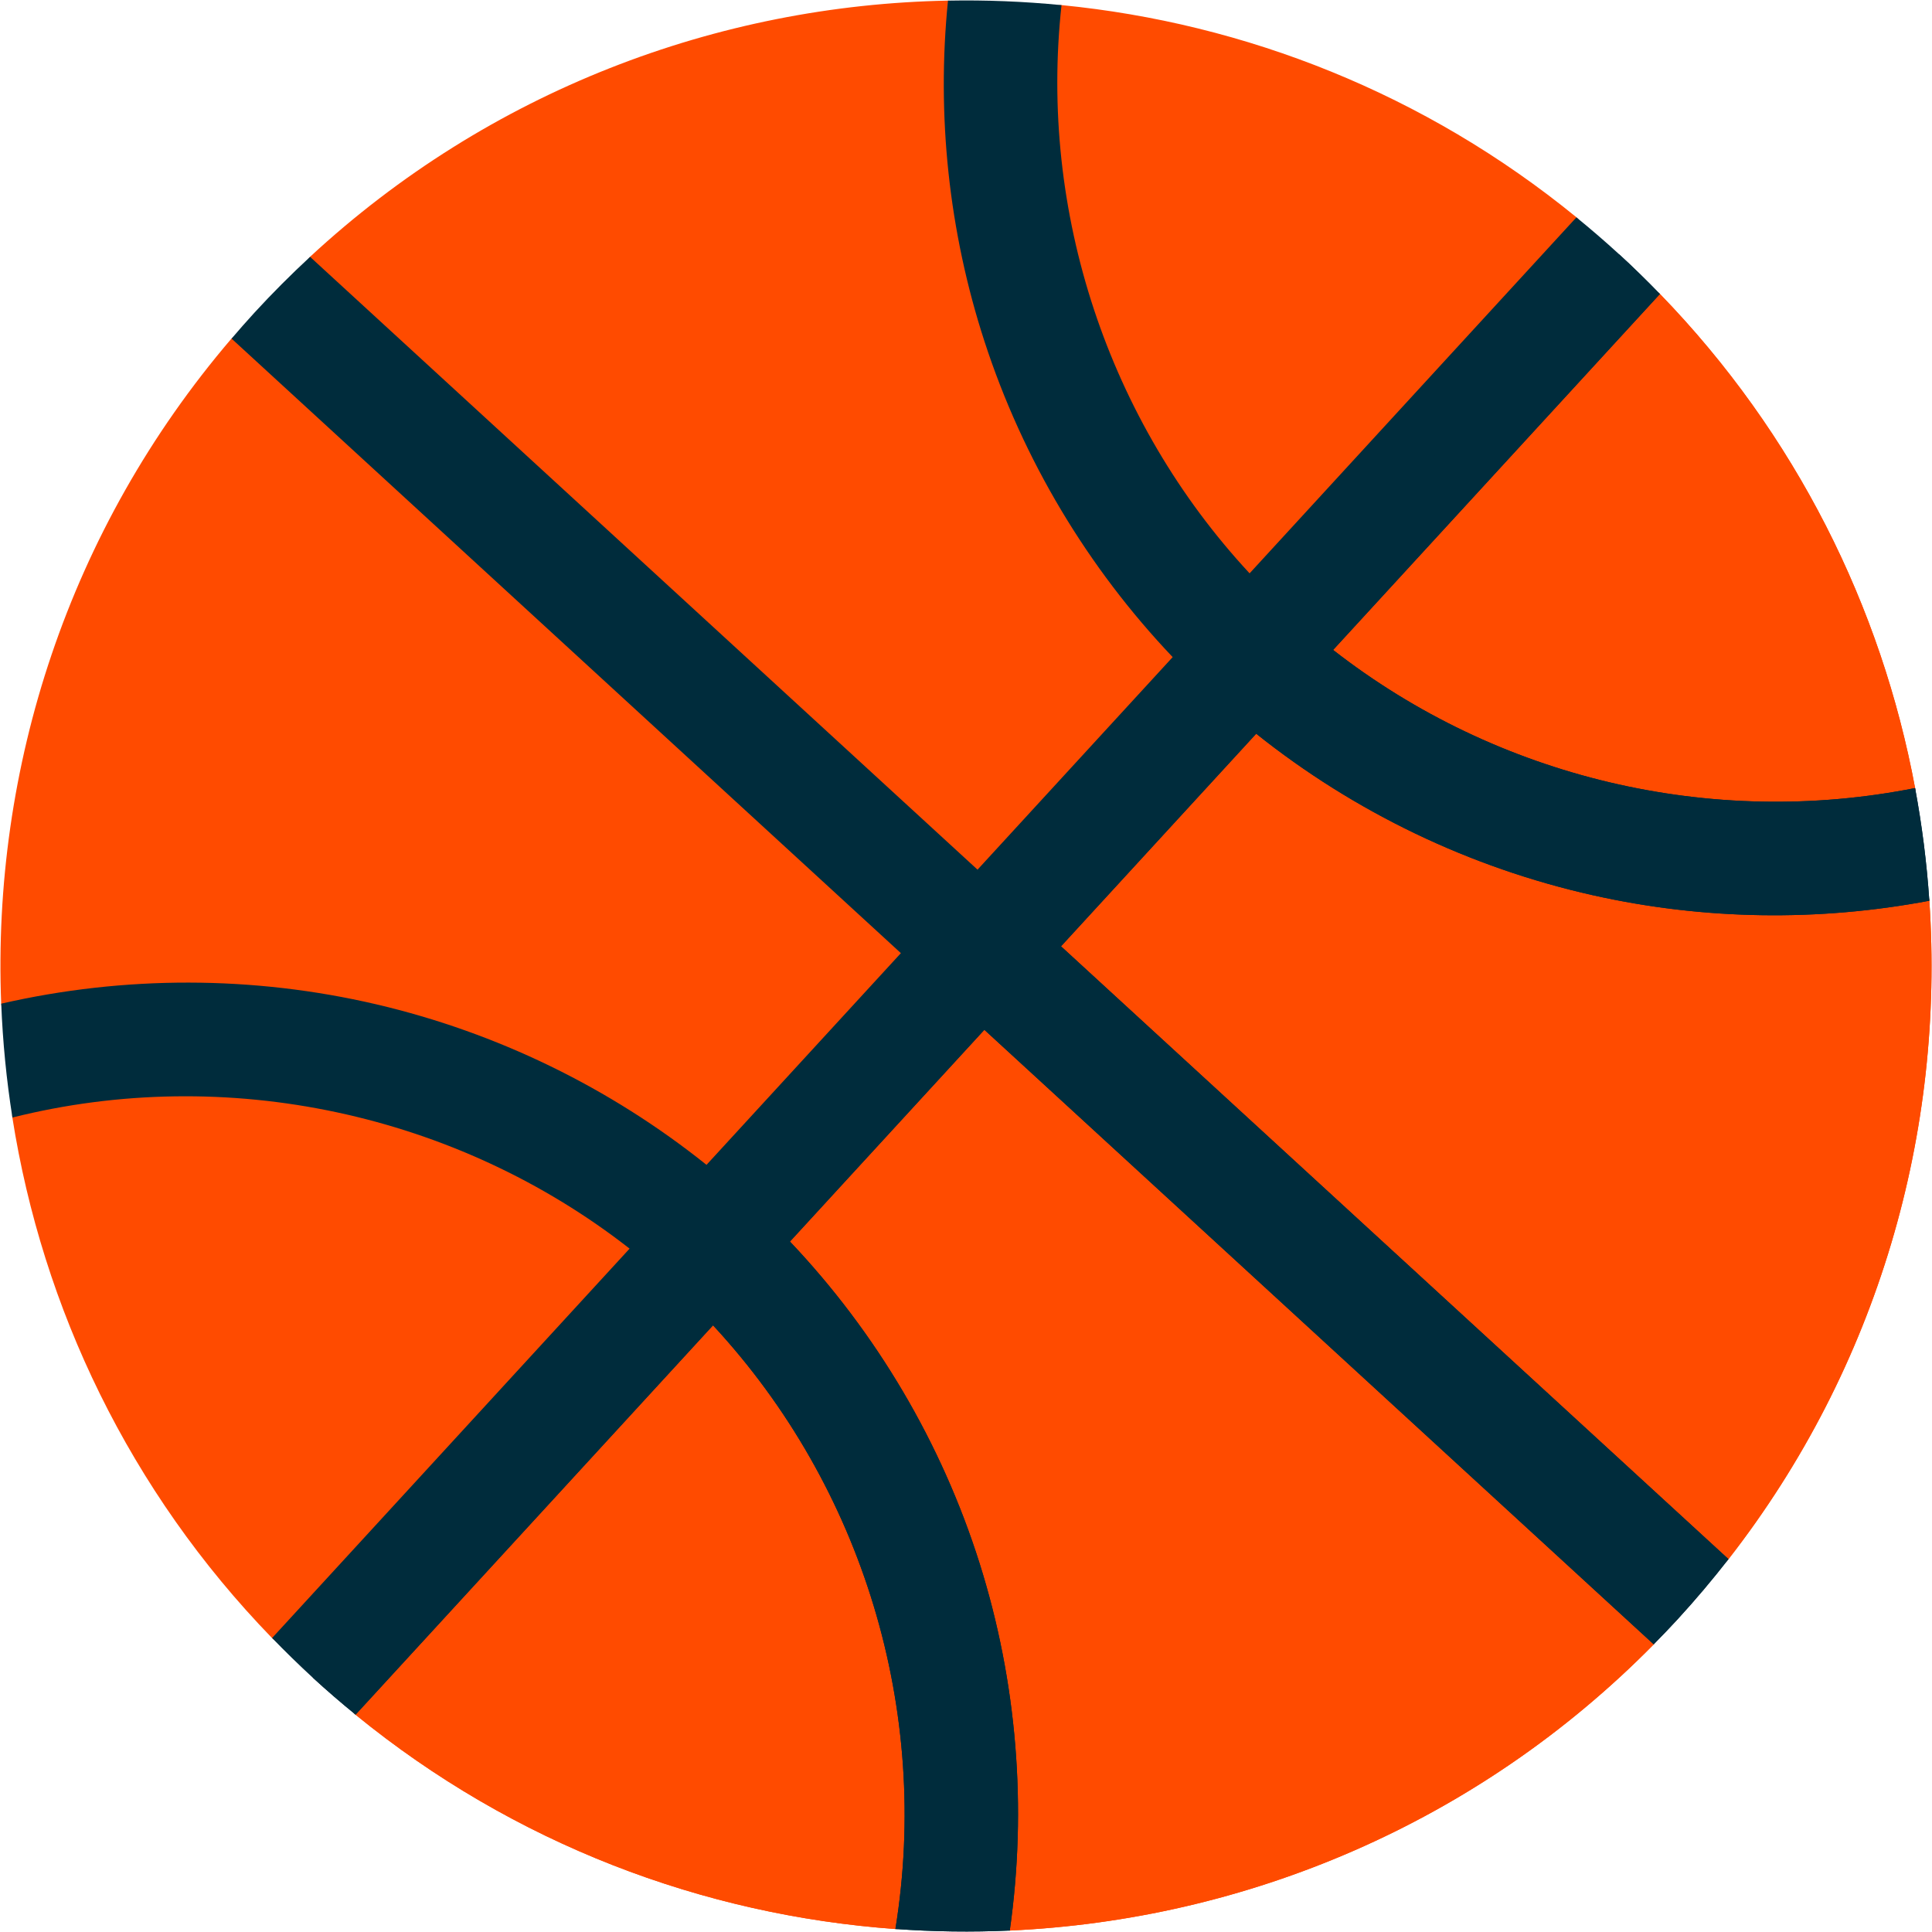 <?xml version="1.0" encoding="UTF-8" standalone="no"?>
<svg
   xmlns:dc="http://purl.org/dc/elements/1.1/"
   xmlns:cc="http://creativecommons.org/ns#"
   xmlns:rdf="http://www.w3.org/1999/02/22-rdf-syntax-ns#"
   xmlns:svg="http://www.w3.org/2000/svg"
   xmlns="http://www.w3.org/2000/svg"
   xmlns:sodipodi="http://sodipodi.sourceforge.net/DTD/sodipodi-0.dtd"
   xmlns:inkscape="http://www.inkscape.org/namespaces/inkscape"
   id="Capa_1"
   enable-background="new 0 0 511.399 511.399"
   height="512"
   viewBox="0 0 511.399 511.399"
   width="512"
   version="1.1"
   sodipodi:docname="002-basketball-ball.svg"
   inkscape:version="0.92.2 (5c3e80d, 2017-08-06)">
  <defs
     id="defs1416" />
  <sodipodi:namedview
     pagecolor="#ffffff"
     bordercolor="#666666"
     borderopacity="1"
     objecttolerance="10"
     gridtolerance="10"
     guidetolerance="10"
     inkscape:pageopacity="0"
     inkscape:pageshadow="2"
     inkscape:window-width="1920"
     inkscape:window-height="1017"
     id="namedview1414"
     showgrid="false"
     inkscape:zoom="0.4609375"
     inkscape:cx="-14.101695"
     inkscape:cy="256"
     inkscape:window-x="1912"
     inkscape:window-y="-8"
     inkscape:window-maximized="1"
     inkscape:current-layer="Capa_1" />
  <path
     d="m 91.245,433.845 c -3.709,-3.405 -15.772,3.313 -19.233,-0.257 C 34.254,394.647 11.235,346.26 3.271,295.81 2.407,290.332 14.751,275.863 14.751,275.863 c 0,0 -14.258,-5.639 -14.437,-10.193 C -2.119,203.393 18.011,140.221 61.277,89.618 c 1.975,-2.309 26.352,9.72 26.352,9.72 0,0 -10.622,-26.67 -5.56,-31.36 47.369,-43.879 107.867,-66.663 168.864,-67.815 4.813,-0.091 15.203,12.468 15.203,12.468 0,0 9.655,-11.791 14.85,-11.281 48.586,4.771 96.166,23.403 136.303,56.171 3.852,3.144 2.611,19.337 2.611,19.337 0,0 16.027,-2.616 19.489,0.954 36.011,37.138 58.615,82.869 67.538,130.787 0.954,5.124 -9.587,16.307 -9.587,16.307 0,0 13.031,8.712 13.356,13.518 4.115,60.953 -13.426,123.273 -53.162,174.279 -4.241,5.444 -22.998,3.176 -22.998,3.176 0,0 5.342,17.219 3.209,19.385 -46.792,47.482 -108.116,72.925 -170.456,75.754 -4.19,0.19 -12.059,-15.867 -12.059,-15.867 0,0 -12.325,15.887 -18.217,15.461 -50.864,-3.676 -100.949,-22.483 -142.9,-56.733 -3.851,-3.145 0.842,-16.628 -2.867,-20.034 z"
     id="path1405"
     style="fill:#ff4b00;fill-opacity:1"
     inkscape:connector-curvature="0" />
  <path
     d="m 434.536,415.879 c 0,0 18.757,2.268 22.998,-3.176 39.737,-51.006 57.277,-113.326 53.162,-174.279 -0.325,-4.807 -13.356,-13.518 -13.356,-13.518 0,0 10.54,-11.183 9.586,-16.307 -8.923,-47.917 -31.527,-93.649 -67.538,-130.787 -3.461,-3.57 -19.489,-0.954 -19.489,-0.954 L 91.677,434.35 c 2.88,4.058 -1.25,16.52 2.435,19.528 41.952,34.25 92.036,53.057 142.9,56.733 5.892,0.426 18.217,-15.461 18.217,-15.461 0,0 7.87,16.056 12.06,15.866 62.34,-2.828 123.665,-28.272 170.456,-75.754 2.133,-2.165 -3.21,-19.384 -3.21,-19.384 z"
     id="path1407"
     inkscape:connector-curvature="0"
     style="fill:#ff4b00" />
  <path
     d="m 332.515,194.214 c 26.018,20.765 56.545,35.45 89.124,42.755 29.31,6.573 59.666,7.011 89.053,1.456 -0.674,-9.997 -1.934,-19.957 -3.771,-29.825 -53.997,10.716 -110.528,-2.632 -154.045,-36.563 l 86.499,-94.213 c -3.463,-3.571 -7.034,-7.072 -10.744,-10.478 -3.71,-3.406 -7.502,-6.667 -11.355,-9.812 L 330.766,151.761 C 293.3,111.416 274.993,56.045 280.984,1.358 270.991,0.377 260.955,-0.025 250.932,0.165 247.871,30.521 251.141,61.362 260.622,90.465 c 10.156,31.176 27.246,59.766 49.783,83.473 L 258.752,230.197 82.078,67.988 c -5.063,4.69 -9.983,9.609 -14.731,14.78 -2.072,2.257 -4.079,4.552 -6.055,6.862 L 238.462,252.296 187.013,308.333 c -25.541,-20.435 -55.483,-35.026 -87.411,-42.489 -32.626,-7.626 -66.689,-7.646 -99.277,-0.175 0.395,10.089 1.383,20.154 2.96,30.139 56.687,-14.189 117.483,-1.135 163.367,34.703 L 72.024,433.576 c 3.462,3.571 7.034,7.072 10.744,10.478 3.71,3.406 7.502,6.667 11.355,9.812 L 188.738,350.813 c 39.671,42.792 57.658,102.043 48.275,159.787 10.08,0.728 20.191,0.867 30.275,0.409 4.614,-32.511 1.925,-65.805 -7.995,-97.216 -10.055,-31.838 -27.287,-61.003 -50.194,-85.156 l 51.462,-56.051 177.17,162.665 c 2.135,-2.166 4.249,-4.361 6.322,-6.618 4.748,-5.171 9.23,-10.492 13.472,-15.936 L 280.85,250.487 Z"
     id="path1409"
     style="fill:#002c3c;fill-opacity:1"
     inkscape:connector-curvature="0" />
  <path
     d="m 437.731,435.25 c 2.135,-2.166 4.249,-4.361 6.322,-6.618 4.748,-5.171 9.23,-10.492 13.472,-15.936 L 280.85,250.487 332.516,194.213 c 26.018,20.765 56.545,35.45 89.124,42.755 29.31,6.573 59.666,7.011 89.053,1.456 -0.674,-9.997 -1.934,-19.957 -3.771,-29.825 -53.997,10.716 -110.528,-2.632 -154.045,-36.563 l 86.499,-94.212 c -3.463,-3.571 -7.034,-7.072 -10.744,-10.478 L 82.768,444.053 c 3.71,3.406 7.502,6.667 11.355,9.812 L 188.738,350.813 c 39.671,42.792 57.658,102.043 48.275,159.787 10.08,0.728 20.191,0.867 30.275,0.409 4.614,-32.511 1.925,-65.805 -7.995,-97.216 -10.055,-31.838 -27.287,-61.003 -50.194,-85.156 l 51.462,-56.051 z"
     id="path1411"
     inkscape:connector-curvature="0"
     style="fill:#002c3c" />
</svg>
